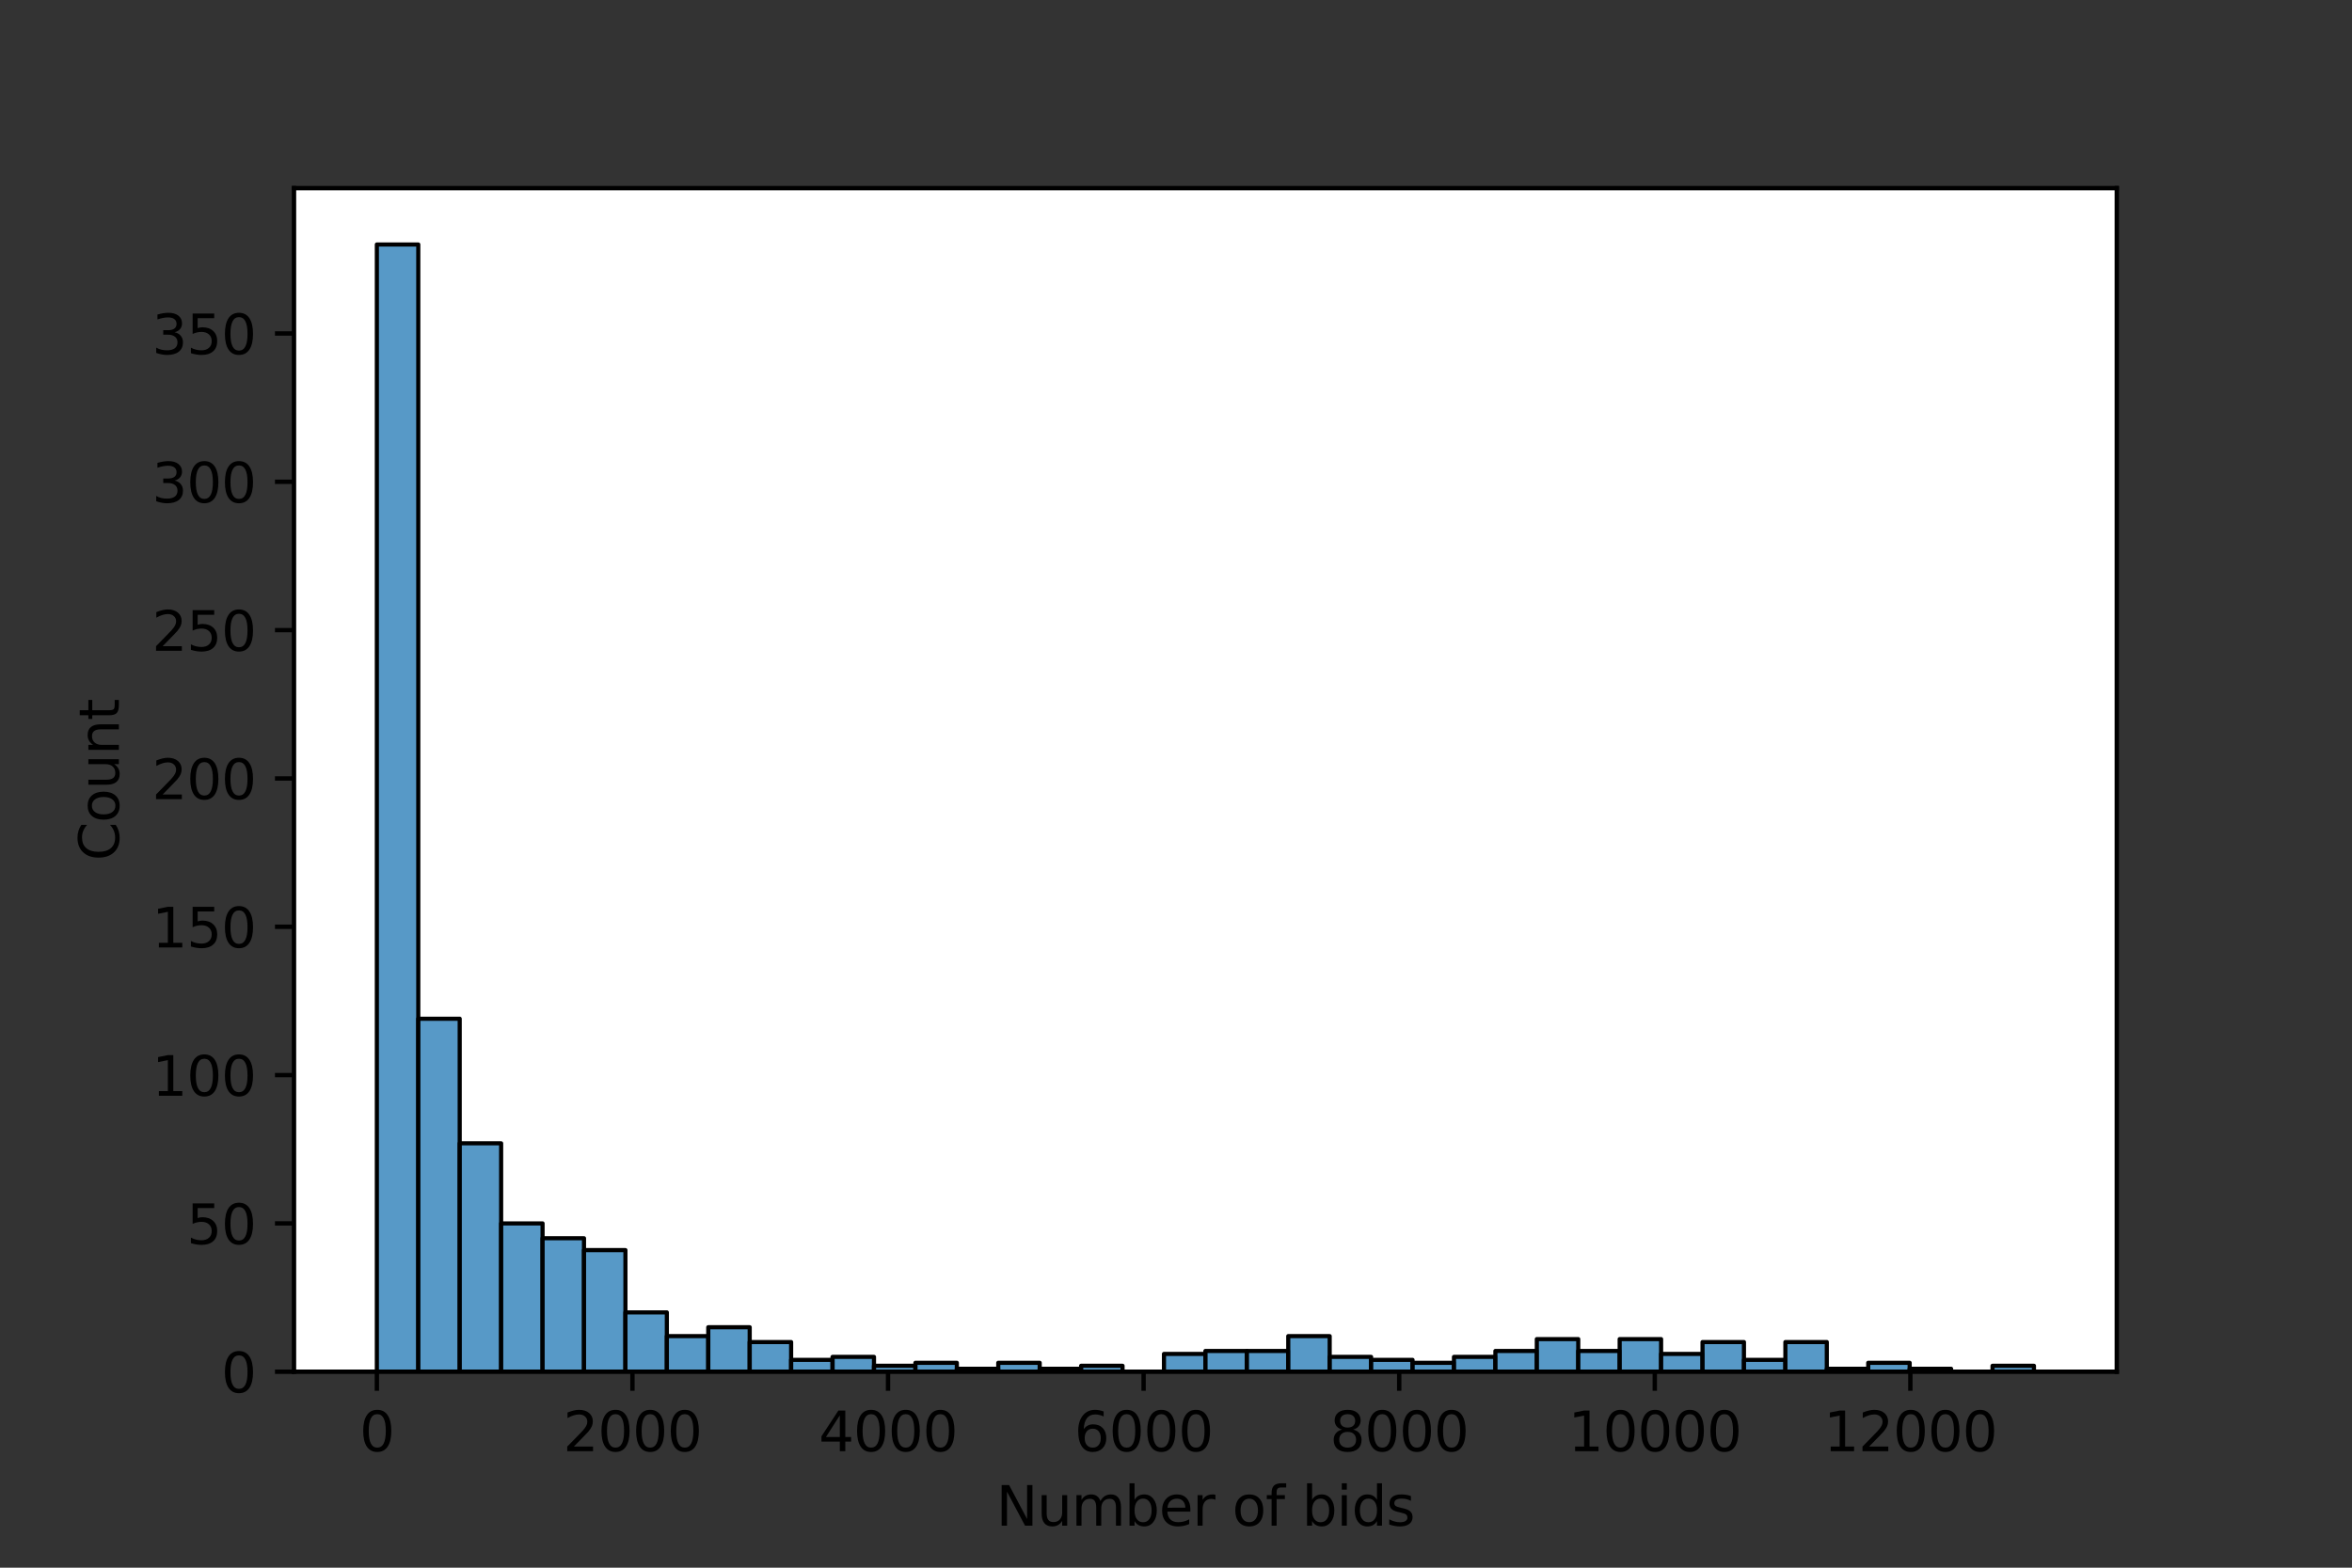 <?xml version="1.0" encoding="utf-8" standalone="no"?>
<!DOCTYPE svg PUBLIC "-//W3C//DTD SVG 1.1//EN"
  "http://www.w3.org/Graphics/SVG/1.1/DTD/svg11.dtd">
<svg height="288pt" version="1.1" viewBox="0 0 432 288" width="432pt" xmlns="http://www.w3.org/2000/svg" xmlns:xlink="http://www.w3.org/1999/xlink">
 <rect x="0" y="0" width="432" height="288" fill="#333333" stroke="none"/>
 <defs>
  <style type="text/css">*{stroke-linecap:butt;stroke-linejoin:round;}</style>
 </defs>
 <g id="figure_1">
  <g id="patch_1">
   <path d="M 0 288 
L 432 288 
L 432 0 
L 0 0 
z
" style="fill:none;"/>
  </g>
  <g id="axes_1">
   <g id="patch_2">
    <path d="M 54 252 
L 388.8 252 
L 388.8 34.56 
L 54 34.56 
z
" style="fill:#ffffff;"/>
   </g>
   <g id="patch_3">
    <path clip-path="url(#p36dfbe163f)" d="M 69.218 252 
L 76.827 252 
L 76.827 44.914 
L 69.218 44.914 
z
" style="fill:#1f77b4;fill-opacity:0.75;stroke:#000000;stroke-linejoin:miter;stroke-width:0.761;"/>
   </g>
   <g id="patch_4">
    <path clip-path="url(#p36dfbe163f)" d="M 76.827 252 
L 84.436 252 
L 84.436 187.149 
L 76.827 187.149 
z
" style="fill:#1f77b4;fill-opacity:0.75;stroke:#000000;stroke-linejoin:miter;stroke-width:0.761;"/>
   </g>
   <g id="patch_5">
    <path clip-path="url(#p36dfbe163f)" d="M 84.436 252 
L 92.045 252 
L 92.045 210.038 
L 84.436 210.038 
z
" style="fill:#1f77b4;fill-opacity:0.75;stroke:#000000;stroke-linejoin:miter;stroke-width:0.761;"/>
   </g>
   <g id="patch_6">
    <path clip-path="url(#p36dfbe163f)" d="M 92.045 252 
L 99.655 252 
L 99.655 224.752 
L 92.045 224.752 
z
" style="fill:#1f77b4;fill-opacity:0.75;stroke:#000000;stroke-linejoin:miter;stroke-width:0.761;"/>
   </g>
   <g id="patch_7">
    <path clip-path="url(#p36dfbe163f)" d="M 99.655 252 
L 107.264 252 
L 107.264 227.477 
L 99.655 227.477 
z
" style="fill:#1f77b4;fill-opacity:0.75;stroke:#000000;stroke-linejoin:miter;stroke-width:0.761;"/>
   </g>
   <g id="patch_8">
    <path clip-path="url(#p36dfbe163f)" d="M 107.264 252 
L 114.873 252 
L 114.873 229.657 
L 107.264 229.657 
z
" style="fill:#1f77b4;fill-opacity:0.75;stroke:#000000;stroke-linejoin:miter;stroke-width:0.761;"/>
   </g>
   <g id="patch_9">
    <path clip-path="url(#p36dfbe163f)" d="M 114.873 252 
L 122.482 252 
L 122.482 241.101 
L 114.873 241.101 
z
" style="fill:#1f77b4;fill-opacity:0.75;stroke:#000000;stroke-linejoin:miter;stroke-width:0.761;"/>
   </g>
   <g id="patch_10">
    <path clip-path="url(#p36dfbe163f)" d="M 122.482 252 
L 130.091 252 
L 130.091 245.46 
L 122.482 245.46 
z
" style="fill:#1f77b4;fill-opacity:0.75;stroke:#000000;stroke-linejoin:miter;stroke-width:0.761;"/>
   </g>
   <g id="patch_11">
    <path clip-path="url(#p36dfbe163f)" d="M 130.091 252 
L 137.7 252 
L 137.7 243.826 
L 130.091 243.826 
z
" style="fill:#1f77b4;fill-opacity:0.75;stroke:#000000;stroke-linejoin:miter;stroke-width:0.761;"/>
   </g>
   <g id="patch_12">
    <path clip-path="url(#p36dfbe163f)" d="M 137.7 252 
L 145.309 252 
L 145.309 246.55 
L 137.7 246.55 
z
" style="fill:#1f77b4;fill-opacity:0.75;stroke:#000000;stroke-linejoin:miter;stroke-width:0.761;"/>
   </g>
   <g id="patch_13">
    <path clip-path="url(#p36dfbe163f)" d="M 145.309 252 
L 152.918 252 
L 152.918 249.82 
L 145.309 249.82 
z
" style="fill:#1f77b4;fill-opacity:0.75;stroke:#000000;stroke-linejoin:miter;stroke-width:0.761;"/>
   </g>
   <g id="patch_14">
    <path clip-path="url(#p36dfbe163f)" d="M 152.918 252 
L 160.527 252 
L 160.527 249.275 
L 152.918 249.275 
z
" style="fill:#1f77b4;fill-opacity:0.75;stroke:#000000;stroke-linejoin:miter;stroke-width:0.761;"/>
   </g>
   <g id="patch_15">
    <path clip-path="url(#p36dfbe163f)" d="M 160.527 252 
L 168.136 252 
L 168.136 250.91 
L 160.527 250.91 
z
" style="fill:#1f77b4;fill-opacity:0.75;stroke:#000000;stroke-linejoin:miter;stroke-width:0.761;"/>
   </g>
   <g id="patch_16">
    <path clip-path="url(#p36dfbe163f)" d="M 168.136 252 
L 175.745 252 
L 175.745 250.365 
L 168.136 250.365 
z
" style="fill:#1f77b4;fill-opacity:0.75;stroke:#000000;stroke-linejoin:miter;stroke-width:0.761;"/>
   </g>
   <g id="patch_17">
    <path clip-path="url(#p36dfbe163f)" d="M 175.745 252 
L 183.355 252 
L 183.355 251.455 
L 175.745 251.455 
z
" style="fill:#1f77b4;fill-opacity:0.75;stroke:#000000;stroke-linejoin:miter;stroke-width:0.761;"/>
   </g>
   <g id="patch_18">
    <path clip-path="url(#p36dfbe163f)" d="M 183.355 252 
L 190.964 252 
L 190.964 250.365 
L 183.355 250.365 
z
" style="fill:#1f77b4;fill-opacity:0.75;stroke:#000000;stroke-linejoin:miter;stroke-width:0.761;"/>
   </g>
   <g id="patch_19">
    <path clip-path="url(#p36dfbe163f)" d="M 190.964 252 
L 198.573 252 
L 198.573 251.455 
L 190.964 251.455 
z
" style="fill:#1f77b4;fill-opacity:0.75;stroke:#000000;stroke-linejoin:miter;stroke-width:0.761;"/>
   </g>
   <g id="patch_20">
    <path clip-path="url(#p36dfbe163f)" d="M 198.573 252 
L 206.182 252 
L 206.182 250.91 
L 198.573 250.91 
z
" style="fill:#1f77b4;fill-opacity:0.75;stroke:#000000;stroke-linejoin:miter;stroke-width:0.761;"/>
   </g>
   <g id="patch_21">
    <path clip-path="url(#p36dfbe163f)" d="M 206.182 252 
L 213.791 252 
L 213.791 252 
L 206.182 252 
z
" style="fill:#1f77b4;fill-opacity:0.75;stroke:#000000;stroke-linejoin:miter;stroke-width:0.761;"/>
   </g>
   <g id="patch_22">
    <path clip-path="url(#p36dfbe163f)" d="M 213.791 252 
L 221.4 252 
L 221.4 248.73 
L 213.791 248.73 
z
" style="fill:#1f77b4;fill-opacity:0.75;stroke:#000000;stroke-linejoin:miter;stroke-width:0.761;"/>
   </g>
   <g id="patch_23">
    <path clip-path="url(#p36dfbe163f)" d="M 221.4 252 
L 229.009 252 
L 229.009 248.185 
L 221.4 248.185 
z
" style="fill:#1f77b4;fill-opacity:0.75;stroke:#000000;stroke-linejoin:miter;stroke-width:0.761;"/>
   </g>
   <g id="patch_24">
    <path clip-path="url(#p36dfbe163f)" d="M 229.009 252 
L 236.618 252 
L 236.618 248.185 
L 229.009 248.185 
z
" style="fill:#1f77b4;fill-opacity:0.75;stroke:#000000;stroke-linejoin:miter;stroke-width:0.761;"/>
   </g>
   <g id="patch_25">
    <path clip-path="url(#p36dfbe163f)" d="M 236.618 252 
L 244.227 252 
L 244.227 245.46 
L 236.618 245.46 
z
" style="fill:#1f77b4;fill-opacity:0.75;stroke:#000000;stroke-linejoin:miter;stroke-width:0.761;"/>
   </g>
   <g id="patch_26">
    <path clip-path="url(#p36dfbe163f)" d="M 244.227 252 
L 251.836 252 
L 251.836 249.275 
L 244.227 249.275 
z
" style="fill:#1f77b4;fill-opacity:0.75;stroke:#000000;stroke-linejoin:miter;stroke-width:0.761;"/>
   </g>
   <g id="patch_27">
    <path clip-path="url(#p36dfbe163f)" d="M 251.836 252 
L 259.445 252 
L 259.445 249.82 
L 251.836 249.82 
z
" style="fill:#1f77b4;fill-opacity:0.75;stroke:#000000;stroke-linejoin:miter;stroke-width:0.761;"/>
   </g>
   <g id="patch_28">
    <path clip-path="url(#p36dfbe163f)" d="M 259.445 252 
L 267.055 252 
L 267.055 250.365 
L 259.445 250.365 
z
" style="fill:#1f77b4;fill-opacity:0.75;stroke:#000000;stroke-linejoin:miter;stroke-width:0.761;"/>
   </g>
   <g id="patch_29">
    <path clip-path="url(#p36dfbe163f)" d="M 267.055 252 
L 274.664 252 
L 274.664 249.275 
L 267.055 249.275 
z
" style="fill:#1f77b4;fill-opacity:0.75;stroke:#000000;stroke-linejoin:miter;stroke-width:0.761;"/>
   </g>
   <g id="patch_30">
    <path clip-path="url(#p36dfbe163f)" d="M 274.664 252 
L 282.273 252 
L 282.273 248.185 
L 274.664 248.185 
z
" style="fill:#1f77b4;fill-opacity:0.75;stroke:#000000;stroke-linejoin:miter;stroke-width:0.761;"/>
   </g>
   <g id="patch_31">
    <path clip-path="url(#p36dfbe163f)" d="M 282.273 252 
L 289.882 252 
L 289.882 246.005 
L 282.273 246.005 
z
" style="fill:#1f77b4;fill-opacity:0.75;stroke:#000000;stroke-linejoin:miter;stroke-width:0.761;"/>
   </g>
   <g id="patch_32">
    <path clip-path="url(#p36dfbe163f)" d="M 289.882 252 
L 297.491 252 
L 297.491 248.185 
L 289.882 248.185 
z
" style="fill:#1f77b4;fill-opacity:0.75;stroke:#000000;stroke-linejoin:miter;stroke-width:0.761;"/>
   </g>
   <g id="patch_33">
    <path clip-path="url(#p36dfbe163f)" d="M 297.491 252 
L 305.1 252 
L 305.1 246.005 
L 297.491 246.005 
z
" style="fill:#1f77b4;fill-opacity:0.75;stroke:#000000;stroke-linejoin:miter;stroke-width:0.761;"/>
   </g>
   <g id="patch_34">
    <path clip-path="url(#p36dfbe163f)" d="M 305.1 252 
L 312.709 252 
L 312.709 248.73 
L 305.1 248.73 
z
" style="fill:#1f77b4;fill-opacity:0.75;stroke:#000000;stroke-linejoin:miter;stroke-width:0.761;"/>
   </g>
   <g id="patch_35">
    <path clip-path="url(#p36dfbe163f)" d="M 312.709 252 
L 320.318 252 
L 320.318 246.55 
L 312.709 246.55 
z
" style="fill:#1f77b4;fill-opacity:0.75;stroke:#000000;stroke-linejoin:miter;stroke-width:0.761;"/>
   </g>
   <g id="patch_36">
    <path clip-path="url(#p36dfbe163f)" d="M 320.318 252 
L 327.927 252 
L 327.927 249.82 
L 320.318 249.82 
z
" style="fill:#1f77b4;fill-opacity:0.75;stroke:#000000;stroke-linejoin:miter;stroke-width:0.761;"/>
   </g>
   <g id="patch_37">
    <path clip-path="url(#p36dfbe163f)" d="M 327.927 252 
L 335.536 252 
L 335.536 246.55 
L 327.927 246.55 
z
" style="fill:#1f77b4;fill-opacity:0.75;stroke:#000000;stroke-linejoin:miter;stroke-width:0.761;"/>
   </g>
   <g id="patch_38">
    <path clip-path="url(#p36dfbe163f)" d="M 335.536 252 
L 343.145 252 
L 343.145 251.455 
L 335.536 251.455 
z
" style="fill:#1f77b4;fill-opacity:0.75;stroke:#000000;stroke-linejoin:miter;stroke-width:0.761;"/>
   </g>
   <g id="patch_39">
    <path clip-path="url(#p36dfbe163f)" d="M 343.145 252 
L 350.755 252 
L 350.755 250.365 
L 343.145 250.365 
z
" style="fill:#1f77b4;fill-opacity:0.75;stroke:#000000;stroke-linejoin:miter;stroke-width:0.761;"/>
   </g>
   <g id="patch_40">
    <path clip-path="url(#p36dfbe163f)" d="M 350.755 252 
L 358.364 252 
L 358.364 251.455 
L 350.755 251.455 
z
" style="fill:#1f77b4;fill-opacity:0.75;stroke:#000000;stroke-linejoin:miter;stroke-width:0.761;"/>
   </g>
   <g id="patch_41">
    <path clip-path="url(#p36dfbe163f)" d="M 358.364 252 
L 365.973 252 
L 365.973 252 
L 358.364 252 
z
" style="fill:#1f77b4;fill-opacity:0.75;stroke:#000000;stroke-linejoin:miter;stroke-width:0.761;"/>
   </g>
   <g id="patch_42">
    <path clip-path="url(#p36dfbe163f)" d="M 365.973 252 
L 373.582 252 
L 373.582 250.91 
L 365.973 250.91 
z
" style="fill:#1f77b4;fill-opacity:0.75;stroke:#000000;stroke-linejoin:miter;stroke-width:0.761;"/>
   </g>
   <g id="matplotlib.axis_1">
    <g id="xtick_1">
     <g id="line2d_1">
      <defs>
       <path d="M 0 0 
L 0 3.5 
" id="mc7d0e4d5a7" style="stroke:#000000;stroke-width:0.8;"/>
      </defs>
      <g>
       <use style="stroke:#000000;stroke-width:0.8;" x="69.218" xlink:href="#mc7d0e4d5a7" y="252"/>
      </g>
     </g>
     <g id="text_1">
      <!-- 0 -->
      <g transform="translate(66.037 266.598)scale(0.1 -0.1)">
       <defs>
        <path d="M 2034 4250 
Q 1547 4250 1301 3770 
Q 1056 3291 1056 2328 
Q 1056 1369 1301 889 
Q 1547 409 2034 409 
Q 2525 409 2770 889 
Q 3016 1369 3016 2328 
Q 3016 3291 2770 3770 
Q 2525 4250 2034 4250 
z
M 2034 4750 
Q 2819 4750 3233 4129 
Q 3647 3509 3647 2328 
Q 3647 1150 3233 529 
Q 2819 -91 2034 -91 
Q 1250 -91 836 529 
Q 422 1150 422 2328 
Q 422 3509 836 4129 
Q 1250 4750 2034 4750 
z
" id="DejaVuSans-30" transform="scale(0.016)"/>
       </defs>
       <use xlink:href="#DejaVuSans-30"/>
      </g>
     </g>
    </g>
    <g id="xtick_2">
     <g id="line2d_2">
      <g>
       <use style="stroke:#000000;stroke-width:0.8;" x="116.163" xlink:href="#mc7d0e4d5a7" y="252"/>
      </g>
     </g>
     <g id="text_2">
      <!-- 2000 -->
      <g transform="translate(103.438 266.598)scale(0.1 -0.1)">
       <defs>
        <path d="M 1228 531 
L 3431 531 
L 3431 0 
L 469 0 
L 469 531 
Q 828 903 1448 1529 
Q 2069 2156 2228 2338 
Q 2531 2678 2651 2914 
Q 2772 3150 2772 3378 
Q 2772 3750 2511 3984 
Q 2250 4219 1831 4219 
Q 1534 4219 1204 4116 
Q 875 4013 500 3803 
L 500 4441 
Q 881 4594 1212 4672 
Q 1544 4750 1819 4750 
Q 2544 4750 2975 4387 
Q 3406 4025 3406 3419 
Q 3406 3131 3298 2873 
Q 3191 2616 2906 2266 
Q 2828 2175 2409 1742 
Q 1991 1309 1228 531 
z
" id="DejaVuSans-32" transform="scale(0.016)"/>
       </defs>
       <use xlink:href="#DejaVuSans-32"/>
       <use x="63.623" xlink:href="#DejaVuSans-30"/>
       <use x="127.246" xlink:href="#DejaVuSans-30"/>
       <use x="190.869" xlink:href="#DejaVuSans-30"/>
      </g>
     </g>
    </g>
    <g id="xtick_3">
     <g id="line2d_3">
      <g>
       <use style="stroke:#000000;stroke-width:0.8;" x="163.107" xlink:href="#mc7d0e4d5a7" y="252"/>
      </g>
     </g>
     <g id="text_3">
      <!-- 4000 -->
      <g transform="translate(150.382 266.598)scale(0.1 -0.1)">
       <defs>
        <path d="M 2419 4116 
L 825 1625 
L 2419 1625 
L 2419 4116 
z
M 2253 4666 
L 3047 4666 
L 3047 1625 
L 3713 1625 
L 3713 1100 
L 3047 1100 
L 3047 0 
L 2419 0 
L 2419 1100 
L 313 1100 
L 313 1709 
L 2253 4666 
z
" id="DejaVuSans-34" transform="scale(0.016)"/>
       </defs>
       <use xlink:href="#DejaVuSans-34"/>
       <use x="63.623" xlink:href="#DejaVuSans-30"/>
       <use x="127.246" xlink:href="#DejaVuSans-30"/>
       <use x="190.869" xlink:href="#DejaVuSans-30"/>
      </g>
     </g>
    </g>
    <g id="xtick_4">
     <g id="line2d_4">
      <g>
       <use style="stroke:#000000;stroke-width:0.8;" x="210.051" xlink:href="#mc7d0e4d5a7" y="252"/>
      </g>
     </g>
     <g id="text_4">
      <!-- 6000 -->
      <g transform="translate(197.326 266.598)scale(0.1 -0.1)">
       <defs>
        <path d="M 2113 2584 
Q 1688 2584 1439 2293 
Q 1191 2003 1191 1497 
Q 1191 994 1439 701 
Q 1688 409 2113 409 
Q 2538 409 2786 701 
Q 3034 994 3034 1497 
Q 3034 2003 2786 2293 
Q 2538 2584 2113 2584 
z
M 3366 4563 
L 3366 3988 
Q 3128 4100 2886 4159 
Q 2644 4219 2406 4219 
Q 1781 4219 1451 3797 
Q 1122 3375 1075 2522 
Q 1259 2794 1537 2939 
Q 1816 3084 2150 3084 
Q 2853 3084 3261 2657 
Q 3669 2231 3669 1497 
Q 3669 778 3244 343 
Q 2819 -91 2113 -91 
Q 1303 -91 875 529 
Q 447 1150 447 2328 
Q 447 3434 972 4092 
Q 1497 4750 2381 4750 
Q 2619 4750 2861 4703 
Q 3103 4656 3366 4563 
z
" id="DejaVuSans-36" transform="scale(0.016)"/>
       </defs>
       <use xlink:href="#DejaVuSans-36"/>
       <use x="63.623" xlink:href="#DejaVuSans-30"/>
       <use x="127.246" xlink:href="#DejaVuSans-30"/>
       <use x="190.869" xlink:href="#DejaVuSans-30"/>
      </g>
     </g>
    </g>
    <g id="xtick_5">
     <g id="line2d_5">
      <g>
       <use style="stroke:#000000;stroke-width:0.8;" x="256.996" xlink:href="#mc7d0e4d5a7" y="252"/>
      </g>
     </g>
     <g id="text_5">
      <!-- 8000 -->
      <g transform="translate(244.271 266.598)scale(0.1 -0.1)">
       <defs>
        <path d="M 2034 2216 
Q 1584 2216 1326 1975 
Q 1069 1734 1069 1313 
Q 1069 891 1326 650 
Q 1584 409 2034 409 
Q 2484 409 2743 651 
Q 3003 894 3003 1313 
Q 3003 1734 2745 1975 
Q 2488 2216 2034 2216 
z
M 1403 2484 
Q 997 2584 770 2862 
Q 544 3141 544 3541 
Q 544 4100 942 4425 
Q 1341 4750 2034 4750 
Q 2731 4750 3128 4425 
Q 3525 4100 3525 3541 
Q 3525 3141 3298 2862 
Q 3072 2584 2669 2484 
Q 3125 2378 3379 2068 
Q 3634 1759 3634 1313 
Q 3634 634 3220 271 
Q 2806 -91 2034 -91 
Q 1263 -91 848 271 
Q 434 634 434 1313 
Q 434 1759 690 2068 
Q 947 2378 1403 2484 
z
M 1172 3481 
Q 1172 3119 1398 2916 
Q 1625 2713 2034 2713 
Q 2441 2713 2670 2916 
Q 2900 3119 2900 3481 
Q 2900 3844 2670 4047 
Q 2441 4250 2034 4250 
Q 1625 4250 1398 4047 
Q 1172 3844 1172 3481 
z
" id="DejaVuSans-38" transform="scale(0.016)"/>
       </defs>
       <use xlink:href="#DejaVuSans-38"/>
       <use x="63.623" xlink:href="#DejaVuSans-30"/>
       <use x="127.246" xlink:href="#DejaVuSans-30"/>
       <use x="190.869" xlink:href="#DejaVuSans-30"/>
      </g>
     </g>
    </g>
    <g id="xtick_6">
     <g id="line2d_6">
      <g>
       <use style="stroke:#000000;stroke-width:0.8;" x="303.94" xlink:href="#mc7d0e4d5a7" y="252"/>
      </g>
     </g>
     <g id="text_6">
      <!-- 10000 -->
      <g transform="translate(288.034 266.598)scale(0.1 -0.1)">
       <defs>
        <path d="M 794 531 
L 1825 531 
L 1825 4091 
L 703 3866 
L 703 4441 
L 1819 4666 
L 2450 4666 
L 2450 531 
L 3481 531 
L 3481 0 
L 794 0 
L 794 531 
z
" id="DejaVuSans-31" transform="scale(0.016)"/>
       </defs>
       <use xlink:href="#DejaVuSans-31"/>
       <use x="63.623" xlink:href="#DejaVuSans-30"/>
       <use x="127.246" xlink:href="#DejaVuSans-30"/>
       <use x="190.869" xlink:href="#DejaVuSans-30"/>
       <use x="254.492" xlink:href="#DejaVuSans-30"/>
      </g>
     </g>
    </g>
    <g id="xtick_7">
     <g id="line2d_7">
      <g>
       <use style="stroke:#000000;stroke-width:0.8;" x="350.884" xlink:href="#mc7d0e4d5a7" y="252"/>
      </g>
     </g>
     <g id="text_7">
      <!-- 12000 -->
      <g transform="translate(334.978 266.598)scale(0.1 -0.1)">
       <use xlink:href="#DejaVuSans-31"/>
       <use x="63.623" xlink:href="#DejaVuSans-32"/>
       <use x="127.246" xlink:href="#DejaVuSans-30"/>
       <use x="190.869" xlink:href="#DejaVuSans-30"/>
       <use x="254.492" xlink:href="#DejaVuSans-30"/>
      </g>
     </g>
    </g>
    <g id="text_8">
     <!-- Number of bids -->
     <g transform="translate(182.974 280.277)scale(0.1 -0.1)">
      <defs>
       <path d="M 628 4666 
L 1478 4666 
L 3547 763 
L 3547 4666 
L 4159 4666 
L 4159 0 
L 3309 0 
L 1241 3903 
L 1241 0 
L 628 0 
L 628 4666 
z
" id="DejaVuSans-4e" transform="scale(0.016)"/>
       <path d="M 544 1381 
L 544 3500 
L 1119 3500 
L 1119 1403 
Q 1119 906 1312 657 
Q 1506 409 1894 409 
Q 2359 409 2629 706 
Q 2900 1003 2900 1516 
L 2900 3500 
L 3475 3500 
L 3475 0 
L 2900 0 
L 2900 538 
Q 2691 219 2414 64 
Q 2138 -91 1772 -91 
Q 1169 -91 856 284 
Q 544 659 544 1381 
z
M 1991 3584 
L 1991 3584 
z
" id="DejaVuSans-75" transform="scale(0.016)"/>
       <path d="M 3328 2828 
Q 3544 3216 3844 3400 
Q 4144 3584 4550 3584 
Q 5097 3584 5394 3201 
Q 5691 2819 5691 2113 
L 5691 0 
L 5113 0 
L 5113 2094 
Q 5113 2597 4934 2840 
Q 4756 3084 4391 3084 
Q 3944 3084 3684 2787 
Q 3425 2491 3425 1978 
L 3425 0 
L 2847 0 
L 2847 2094 
Q 2847 2600 2669 2842 
Q 2491 3084 2119 3084 
Q 1678 3084 1418 2786 
Q 1159 2488 1159 1978 
L 1159 0 
L 581 0 
L 581 3500 
L 1159 3500 
L 1159 2956 
Q 1356 3278 1631 3431 
Q 1906 3584 2284 3584 
Q 2666 3584 2933 3390 
Q 3200 3197 3328 2828 
z
" id="DejaVuSans-6d" transform="scale(0.016)"/>
       <path d="M 3116 1747 
Q 3116 2381 2855 2742 
Q 2594 3103 2138 3103 
Q 1681 3103 1420 2742 
Q 1159 2381 1159 1747 
Q 1159 1113 1420 752 
Q 1681 391 2138 391 
Q 2594 391 2855 752 
Q 3116 1113 3116 1747 
z
M 1159 2969 
Q 1341 3281 1617 3432 
Q 1894 3584 2278 3584 
Q 2916 3584 3314 3078 
Q 3713 2572 3713 1747 
Q 3713 922 3314 415 
Q 2916 -91 2278 -91 
Q 1894 -91 1617 61 
Q 1341 213 1159 525 
L 1159 0 
L 581 0 
L 581 4863 
L 1159 4863 
L 1159 2969 
z
" id="DejaVuSans-62" transform="scale(0.016)"/>
       <path d="M 3597 1894 
L 3597 1613 
L 953 1613 
Q 991 1019 1311 708 
Q 1631 397 2203 397 
Q 2534 397 2845 478 
Q 3156 559 3463 722 
L 3463 178 
Q 3153 47 2828 -22 
Q 2503 -91 2169 -91 
Q 1331 -91 842 396 
Q 353 884 353 1716 
Q 353 2575 817 3079 
Q 1281 3584 2069 3584 
Q 2775 3584 3186 3129 
Q 3597 2675 3597 1894 
z
M 3022 2063 
Q 3016 2534 2758 2815 
Q 2500 3097 2075 3097 
Q 1594 3097 1305 2825 
Q 1016 2553 972 2059 
L 3022 2063 
z
" id="DejaVuSans-65" transform="scale(0.016)"/>
       <path d="M 2631 2963 
Q 2534 3019 2420 3045 
Q 2306 3072 2169 3072 
Q 1681 3072 1420 2755 
Q 1159 2438 1159 1844 
L 1159 0 
L 581 0 
L 581 3500 
L 1159 3500 
L 1159 2956 
Q 1341 3275 1631 3429 
Q 1922 3584 2338 3584 
Q 2397 3584 2469 3576 
Q 2541 3569 2628 3553 
L 2631 2963 
z
" id="DejaVuSans-72" transform="scale(0.016)"/>
       <path id="DejaVuSans-20" transform="scale(0.016)"/>
       <path d="M 1959 3097 
Q 1497 3097 1228 2736 
Q 959 2375 959 1747 
Q 959 1119 1226 758 
Q 1494 397 1959 397 
Q 2419 397 2687 759 
Q 2956 1122 2956 1747 
Q 2956 2369 2687 2733 
Q 2419 3097 1959 3097 
z
M 1959 3584 
Q 2709 3584 3137 3096 
Q 3566 2609 3566 1747 
Q 3566 888 3137 398 
Q 2709 -91 1959 -91 
Q 1206 -91 779 398 
Q 353 888 353 1747 
Q 353 2609 779 3096 
Q 1206 3584 1959 3584 
z
" id="DejaVuSans-6f" transform="scale(0.016)"/>
       <path d="M 2375 4863 
L 2375 4384 
L 1825 4384 
Q 1516 4384 1395 4259 
Q 1275 4134 1275 3809 
L 1275 3500 
L 2222 3500 
L 2222 3053 
L 1275 3053 
L 1275 0 
L 697 0 
L 697 3053 
L 147 3053 
L 147 3500 
L 697 3500 
L 697 3744 
Q 697 4328 969 4595 
Q 1241 4863 1831 4863 
L 2375 4863 
z
" id="DejaVuSans-66" transform="scale(0.016)"/>
       <path d="M 603 3500 
L 1178 3500 
L 1178 0 
L 603 0 
L 603 3500 
z
M 603 4863 
L 1178 4863 
L 1178 4134 
L 603 4134 
L 603 4863 
z
" id="DejaVuSans-69" transform="scale(0.016)"/>
       <path d="M 2906 2969 
L 2906 4863 
L 3481 4863 
L 3481 0 
L 2906 0 
L 2906 525 
Q 2725 213 2448 61 
Q 2172 -91 1784 -91 
Q 1150 -91 751 415 
Q 353 922 353 1747 
Q 353 2572 751 3078 
Q 1150 3584 1784 3584 
Q 2172 3584 2448 3432 
Q 2725 3281 2906 2969 
z
M 947 1747 
Q 947 1113 1208 752 
Q 1469 391 1925 391 
Q 2381 391 2643 752 
Q 2906 1113 2906 1747 
Q 2906 2381 2643 2742 
Q 2381 3103 1925 3103 
Q 1469 3103 1208 2742 
Q 947 2381 947 1747 
z
" id="DejaVuSans-64" transform="scale(0.016)"/>
       <path d="M 2834 3397 
L 2834 2853 
Q 2591 2978 2328 3040 
Q 2066 3103 1784 3103 
Q 1356 3103 1142 2972 
Q 928 2841 928 2578 
Q 928 2378 1081 2264 
Q 1234 2150 1697 2047 
L 1894 2003 
Q 2506 1872 2764 1633 
Q 3022 1394 3022 966 
Q 3022 478 2636 193 
Q 2250 -91 1575 -91 
Q 1294 -91 989 -36 
Q 684 19 347 128 
L 347 722 
Q 666 556 975 473 
Q 1284 391 1588 391 
Q 1994 391 2212 530 
Q 2431 669 2431 922 
Q 2431 1156 2273 1281 
Q 2116 1406 1581 1522 
L 1381 1569 
Q 847 1681 609 1914 
Q 372 2147 372 2553 
Q 372 3047 722 3315 
Q 1072 3584 1716 3584 
Q 2034 3584 2315 3537 
Q 2597 3491 2834 3397 
z
" id="DejaVuSans-73" transform="scale(0.016)"/>
      </defs>
      <use xlink:href="#DejaVuSans-4e"/>
      <use x="74.805" xlink:href="#DejaVuSans-75"/>
      <use x="138.184" xlink:href="#DejaVuSans-6d"/>
      <use x="235.596" xlink:href="#DejaVuSans-62"/>
      <use x="299.072" xlink:href="#DejaVuSans-65"/>
      <use x="360.596" xlink:href="#DejaVuSans-72"/>
      <use x="401.709" xlink:href="#DejaVuSans-20"/>
      <use x="433.496" xlink:href="#DejaVuSans-6f"/>
      <use x="494.678" xlink:href="#DejaVuSans-66"/>
      <use x="529.883" xlink:href="#DejaVuSans-20"/>
      <use x="561.67" xlink:href="#DejaVuSans-62"/>
      <use x="625.146" xlink:href="#DejaVuSans-69"/>
      <use x="652.93" xlink:href="#DejaVuSans-64"/>
      <use x="716.406" xlink:href="#DejaVuSans-73"/>
     </g>
    </g>
   </g>
   <g id="matplotlib.axis_2">
    <g id="ytick_1">
     <g id="line2d_8">
      <defs>
       <path d="M 0 0 
L -3.5 0 
" id="m60bf95fb78" style="stroke:#000000;stroke-width:0.8;"/>
      </defs>
      <g>
       <use style="stroke:#000000;stroke-width:0.8;" x="54" xlink:href="#m60bf95fb78" y="252"/>
      </g>
     </g>
     <g id="text_9">
      <!-- 0 -->
      <g transform="translate(40.638 255.799)scale(0.1 -0.1)">
       <use xlink:href="#DejaVuSans-30"/>
      </g>
     </g>
    </g>
    <g id="ytick_2">
     <g id="line2d_9">
      <g>
       <use style="stroke:#000000;stroke-width:0.8;" x="54" xlink:href="#m60bf95fb78" y="224.752"/>
      </g>
     </g>
     <g id="text_10">
      <!-- 50 -->
      <g transform="translate(34.275 228.551)scale(0.1 -0.1)">
       <defs>
        <path d="M 691 4666 
L 3169 4666 
L 3169 4134 
L 1269 4134 
L 1269 2991 
Q 1406 3038 1543 3061 
Q 1681 3084 1819 3084 
Q 2600 3084 3056 2656 
Q 3513 2228 3513 1497 
Q 3513 744 3044 326 
Q 2575 -91 1722 -91 
Q 1428 -91 1123 -41 
Q 819 9 494 109 
L 494 744 
Q 775 591 1075 516 
Q 1375 441 1709 441 
Q 2250 441 2565 725 
Q 2881 1009 2881 1497 
Q 2881 1984 2565 2268 
Q 2250 2553 1709 2553 
Q 1456 2553 1204 2497 
Q 953 2441 691 2322 
L 691 4666 
z
" id="DejaVuSans-35" transform="scale(0.016)"/>
       </defs>
       <use xlink:href="#DejaVuSans-35"/>
       <use x="63.623" xlink:href="#DejaVuSans-30"/>
      </g>
     </g>
    </g>
    <g id="ytick_3">
     <g id="line2d_10">
      <g>
       <use style="stroke:#000000;stroke-width:0.8;" x="54" xlink:href="#m60bf95fb78" y="197.504"/>
      </g>
     </g>
     <g id="text_11">
      <!-- 100 -->
      <g transform="translate(27.913 201.303)scale(0.1 -0.1)">
       <use xlink:href="#DejaVuSans-31"/>
       <use x="63.623" xlink:href="#DejaVuSans-30"/>
       <use x="127.246" xlink:href="#DejaVuSans-30"/>
      </g>
     </g>
    </g>
    <g id="ytick_4">
     <g id="line2d_11">
      <g>
       <use style="stroke:#000000;stroke-width:0.8;" x="54" xlink:href="#m60bf95fb78" y="170.256"/>
      </g>
     </g>
     <g id="text_12">
      <!-- 150 -->
      <g transform="translate(27.913 174.055)scale(0.1 -0.1)">
       <use xlink:href="#DejaVuSans-31"/>
       <use x="63.623" xlink:href="#DejaVuSans-35"/>
       <use x="127.246" xlink:href="#DejaVuSans-30"/>
      </g>
     </g>
    </g>
    <g id="ytick_5">
     <g id="line2d_12">
      <g>
       <use style="stroke:#000000;stroke-width:0.8;" x="54" xlink:href="#m60bf95fb78" y="143.008"/>
      </g>
     </g>
     <g id="text_13">
      <!-- 200 -->
      <g transform="translate(27.913 146.807)scale(0.1 -0.1)">
       <use xlink:href="#DejaVuSans-32"/>
       <use x="63.623" xlink:href="#DejaVuSans-30"/>
       <use x="127.246" xlink:href="#DejaVuSans-30"/>
      </g>
     </g>
    </g>
    <g id="ytick_6">
     <g id="line2d_13">
      <g>
       <use style="stroke:#000000;stroke-width:0.8;" x="54" xlink:href="#m60bf95fb78" y="115.759"/>
      </g>
     </g>
     <g id="text_14">
      <!-- 250 -->
      <g transform="translate(27.913 119.559)scale(0.1 -0.1)">
       <use xlink:href="#DejaVuSans-32"/>
       <use x="63.623" xlink:href="#DejaVuSans-35"/>
       <use x="127.246" xlink:href="#DejaVuSans-30"/>
      </g>
     </g>
    </g>
    <g id="ytick_7">
     <g id="line2d_14">
      <g>
       <use style="stroke:#000000;stroke-width:0.8;" x="54" xlink:href="#m60bf95fb78" y="88.511"/>
      </g>
     </g>
     <g id="text_15">
      <!-- 300 -->
      <g transform="translate(27.913 92.31)scale(0.1 -0.1)">
       <defs>
        <path d="M 2597 2516 
Q 3050 2419 3304 2112 
Q 3559 1806 3559 1356 
Q 3559 666 3084 287 
Q 2609 -91 1734 -91 
Q 1441 -91 1130 -33 
Q 819 25 488 141 
L 488 750 
Q 750 597 1062 519 
Q 1375 441 1716 441 
Q 2309 441 2620 675 
Q 2931 909 2931 1356 
Q 2931 1769 2642 2001 
Q 2353 2234 1838 2234 
L 1294 2234 
L 1294 2753 
L 1863 2753 
Q 2328 2753 2575 2939 
Q 2822 3125 2822 3475 
Q 2822 3834 2567 4026 
Q 2313 4219 1838 4219 
Q 1578 4219 1281 4162 
Q 984 4106 628 3988 
L 628 4550 
Q 988 4650 1302 4700 
Q 1616 4750 1894 4750 
Q 2613 4750 3031 4423 
Q 3450 4097 3450 3541 
Q 3450 3153 3228 2886 
Q 3006 2619 2597 2516 
z
" id="DejaVuSans-33" transform="scale(0.016)"/>
       </defs>
       <use xlink:href="#DejaVuSans-33"/>
       <use x="63.623" xlink:href="#DejaVuSans-30"/>
       <use x="127.246" xlink:href="#DejaVuSans-30"/>
      </g>
     </g>
    </g>
    <g id="ytick_8">
     <g id="line2d_15">
      <g>
       <use style="stroke:#000000;stroke-width:0.8;" x="54" xlink:href="#m60bf95fb78" y="61.263"/>
      </g>
     </g>
     <g id="text_16">
      <!-- 350 -->
      <g transform="translate(27.913 65.062)scale(0.1 -0.1)">
       <use xlink:href="#DejaVuSans-33"/>
       <use x="63.623" xlink:href="#DejaVuSans-35"/>
       <use x="127.246" xlink:href="#DejaVuSans-30"/>
      </g>
     </g>
    </g>
    <g id="text_17">
     <!-- Count -->
     <g transform="translate(21.833 158.128)rotate(-90)scale(0.1 -0.1)">
      <defs>
       <path d="M 4122 4306 
L 4122 3641 
Q 3803 3938 3442 4084 
Q 3081 4231 2675 4231 
Q 1875 4231 1450 3742 
Q 1025 3253 1025 2328 
Q 1025 1406 1450 917 
Q 1875 428 2675 428 
Q 3081 428 3442 575 
Q 3803 722 4122 1019 
L 4122 359 
Q 3791 134 3420 21 
Q 3050 -91 2638 -91 
Q 1578 -91 968 557 
Q 359 1206 359 2328 
Q 359 3453 968 4101 
Q 1578 4750 2638 4750 
Q 3056 4750 3426 4639 
Q 3797 4528 4122 4306 
z
" id="DejaVuSans-43" transform="scale(0.016)"/>
       <path d="M 3513 2113 
L 3513 0 
L 2938 0 
L 2938 2094 
Q 2938 2591 2744 2837 
Q 2550 3084 2163 3084 
Q 1697 3084 1428 2787 
Q 1159 2491 1159 1978 
L 1159 0 
L 581 0 
L 581 3500 
L 1159 3500 
L 1159 2956 
Q 1366 3272 1645 3428 
Q 1925 3584 2291 3584 
Q 2894 3584 3203 3211 
Q 3513 2838 3513 2113 
z
" id="DejaVuSans-6e" transform="scale(0.016)"/>
       <path d="M 1172 4494 
L 1172 3500 
L 2356 3500 
L 2356 3053 
L 1172 3053 
L 1172 1153 
Q 1172 725 1289 603 
Q 1406 481 1766 481 
L 2356 481 
L 2356 0 
L 1766 0 
Q 1100 0 847 248 
Q 594 497 594 1153 
L 594 3053 
L 172 3053 
L 172 3500 
L 594 3500 
L 594 4494 
L 1172 4494 
z
" id="DejaVuSans-74" transform="scale(0.016)"/>
      </defs>
      <use xlink:href="#DejaVuSans-43"/>
      <use x="69.824" xlink:href="#DejaVuSans-6f"/>
      <use x="131.006" xlink:href="#DejaVuSans-75"/>
      <use x="194.385" xlink:href="#DejaVuSans-6e"/>
      <use x="257.764" xlink:href="#DejaVuSans-74"/>
     </g>
    </g>
   </g>
   <g id="patch_43">
    <path d="M 54 252 
L 54 34.56 
" style="fill:none;stroke:#000000;stroke-linecap:square;stroke-linejoin:miter;stroke-width:0.8;"/>
   </g>
   <g id="patch_44">
    <path d="M 388.8 252 
L 388.8 34.56 
" style="fill:none;stroke:#000000;stroke-linecap:square;stroke-linejoin:miter;stroke-width:0.8;"/>
   </g>
   <g id="patch_45">
    <path d="M 54 252 
L 388.8 252 
" style="fill:none;stroke:#000000;stroke-linecap:square;stroke-linejoin:miter;stroke-width:0.8;"/>
   </g>
   <g id="patch_46">
    <path d="M 54 34.56 
L 388.8 34.56 
" style="fill:none;stroke:#000000;stroke-linecap:square;stroke-linejoin:miter;stroke-width:0.8;"/>
   </g>
  </g>
 </g>
 <defs>
  <clipPath id="p36dfbe163f">
   <rect height="217.44" width="334.8" x="54" y="34.56"/>
  </clipPath>
 </defs>
</svg>
